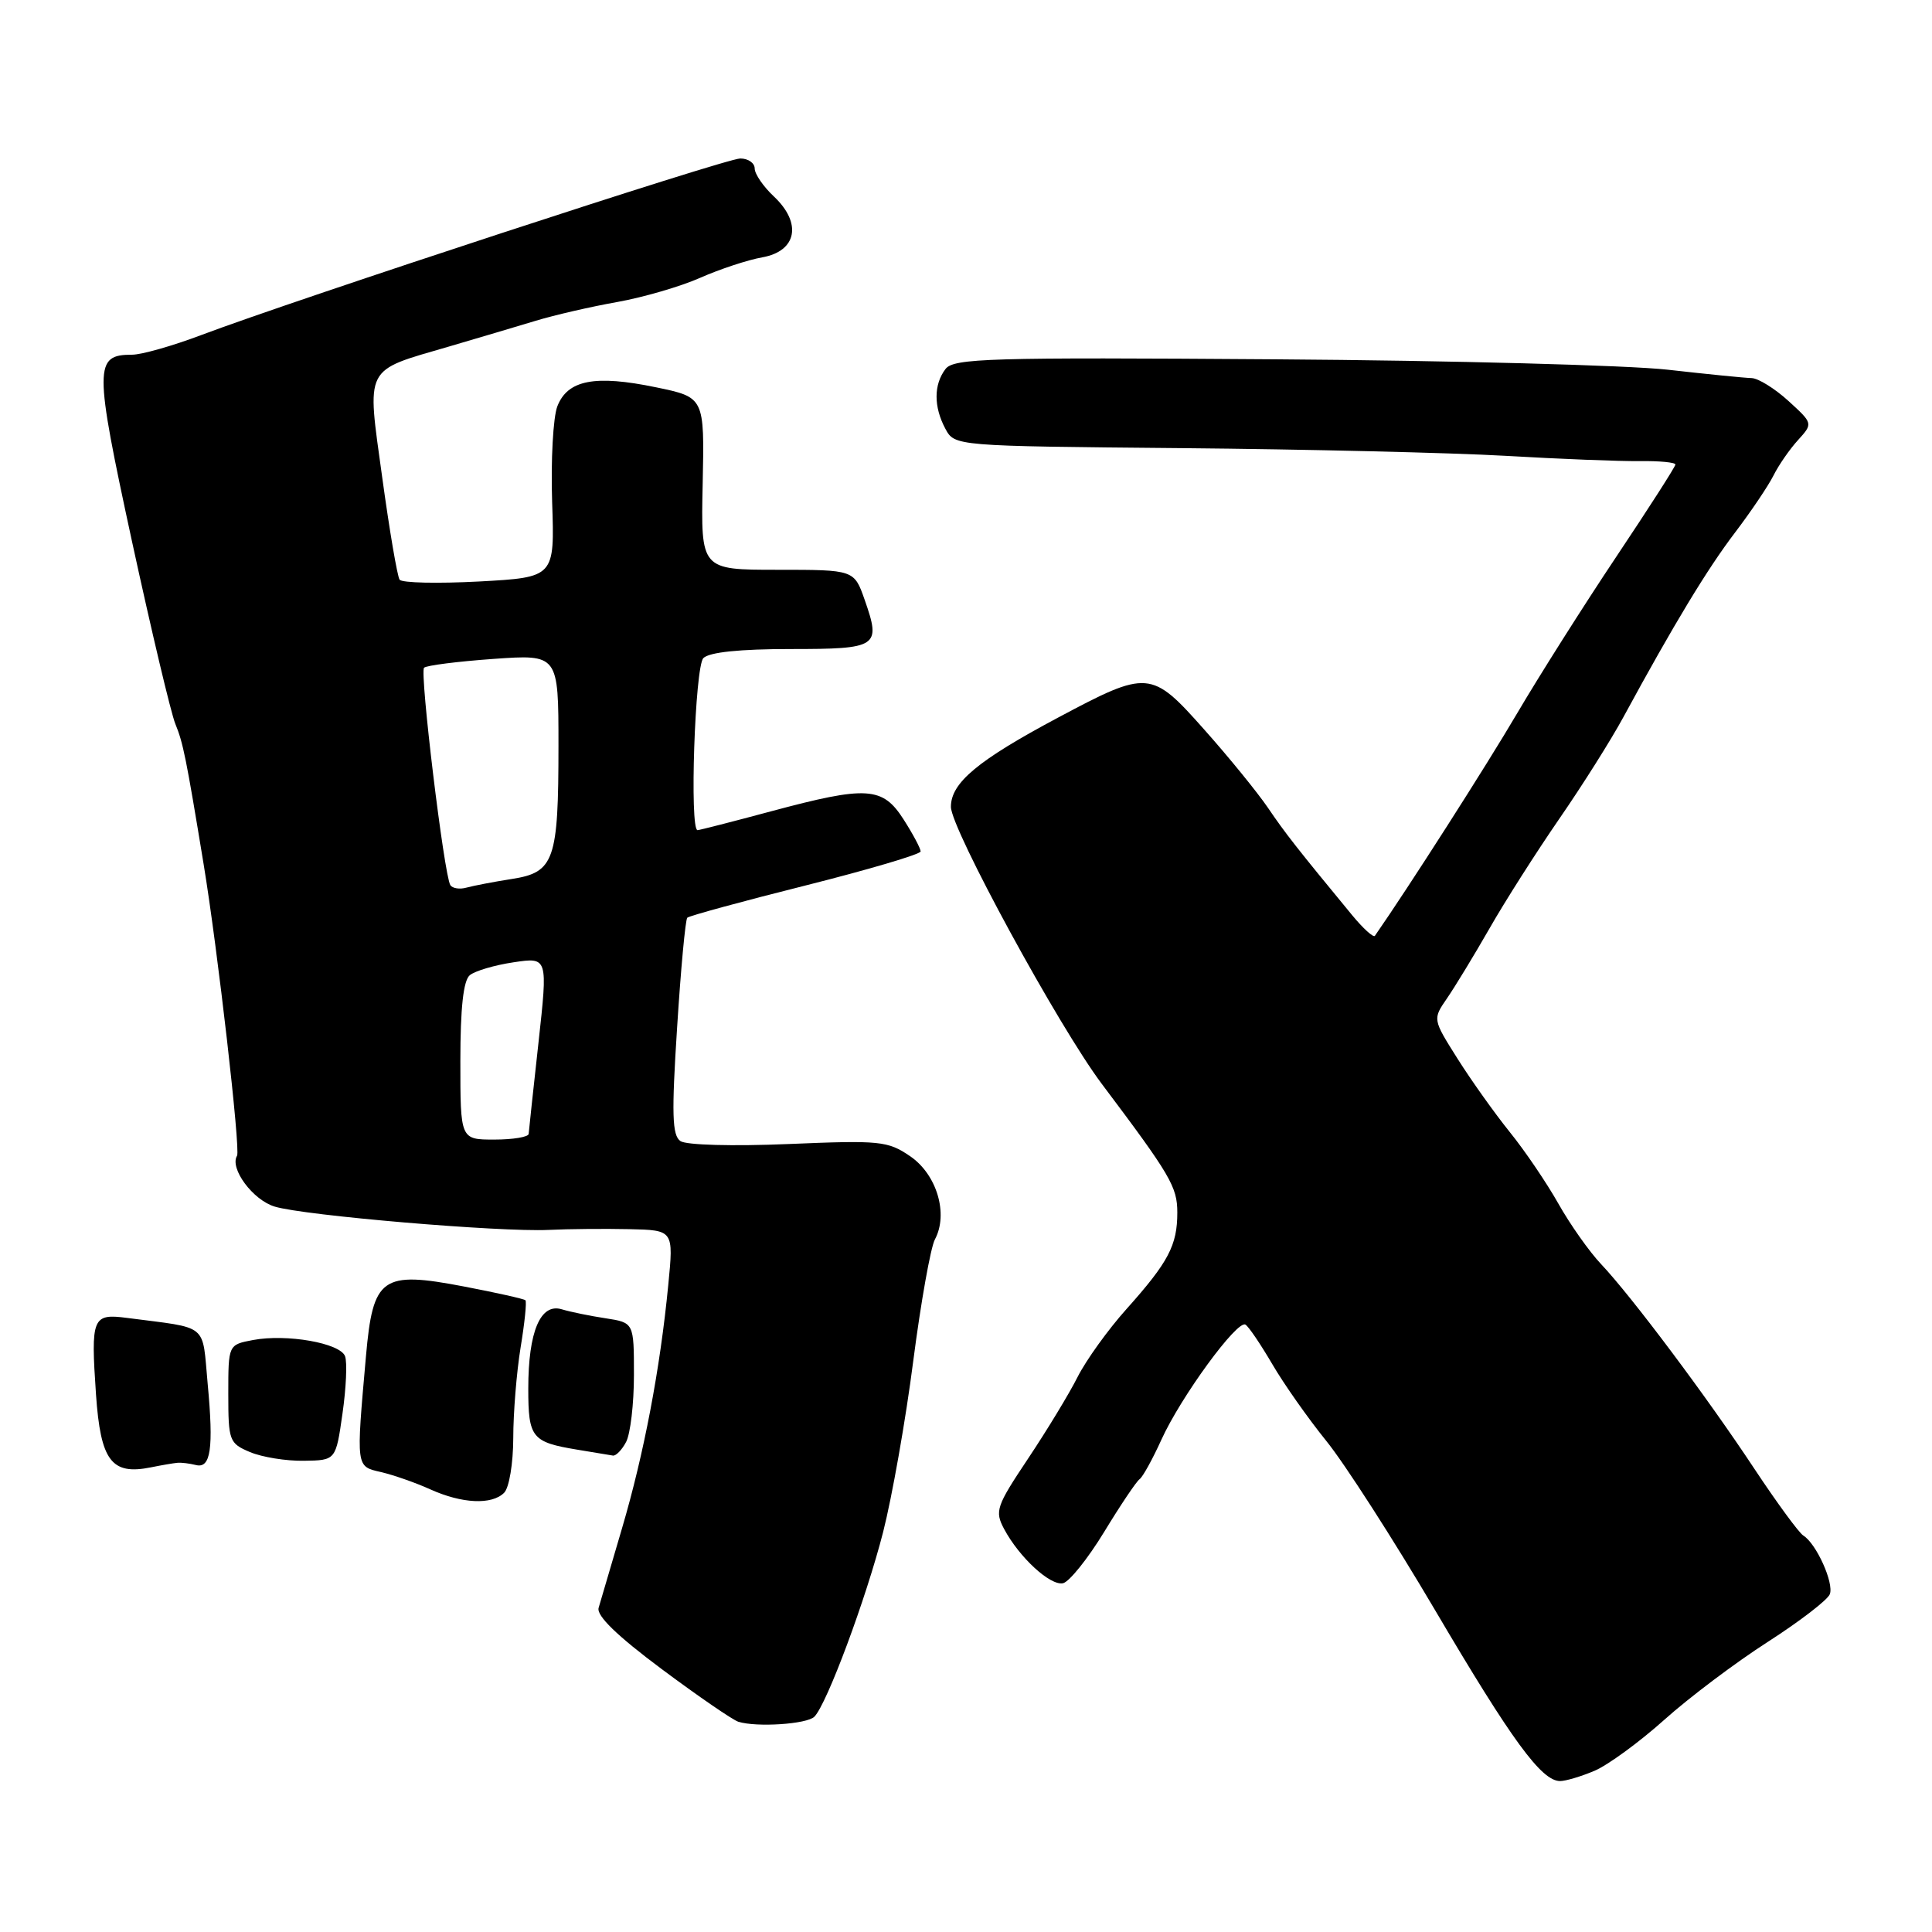 <?xml version="1.0" encoding="UTF-8" standalone="no"?>
<!DOCTYPE svg PUBLIC "-//W3C//DTD SVG 1.1//EN" "http://www.w3.org/Graphics/SVG/1.1/DTD/svg11.dtd" >
<svg xmlns="http://www.w3.org/2000/svg" xmlns:xlink="http://www.w3.org/1999/xlink" version="1.1" viewBox="0 0 256 256">
 <g >
 <path fill="currentColor"
d=" M 211.28 234.64 C 213.05 233.89 217.21 230.85 220.52 227.89 C 223.83 224.92 230.00 220.28 234.24 217.56 C 238.47 214.84 242.17 212.00 242.46 211.24 C 243.03 209.76 240.67 204.53 238.95 203.47 C 238.37 203.11 235.46 199.14 232.49 194.66 C 226.16 185.08 216.18 171.76 212.15 167.50 C 210.59 165.85 208.05 162.25 206.50 159.50 C 204.95 156.75 202.05 152.47 200.05 150.00 C 198.06 147.53 194.94 143.15 193.13 140.28 C 189.83 135.05 189.83 135.05 191.74 132.28 C 192.79 130.75 195.33 126.58 197.38 123.00 C 199.42 119.42 203.58 112.90 206.61 108.50 C 209.65 104.10 213.48 98.03 215.12 95.00 C 221.79 82.72 226.22 75.40 229.89 70.58 C 232.01 67.79 234.31 64.38 235.00 63.00 C 235.69 61.62 237.15 59.51 238.25 58.31 C 240.24 56.11 240.24 56.11 236.98 53.13 C 235.18 51.49 232.99 50.13 232.11 50.10 C 231.22 50.08 226.22 49.58 221.00 48.99 C 215.78 48.40 192.38 47.77 169.00 47.61 C 131.01 47.34 126.37 47.47 125.28 48.90 C 123.71 50.96 123.71 53.90 125.26 56.80 C 126.50 59.11 126.50 59.11 156.50 59.38 C 173.00 59.53 192.35 59.99 199.50 60.40 C 206.65 60.82 214.64 61.13 217.25 61.10 C 219.86 61.06 222.00 61.27 222.00 61.55 C 222.00 61.83 218.47 67.33 214.16 73.78 C 209.85 80.23 203.95 89.55 201.04 94.50 C 197.02 101.35 186.60 117.65 182.18 124.00 C 181.99 124.27 180.63 123.04 179.17 121.27 C 171.94 112.50 170.31 110.43 168.00 107.02 C 166.62 105.00 162.82 100.32 159.54 96.64 C 152.55 88.77 152.11 88.74 140.21 95.08 C 129.57 100.75 126.00 103.72 126.00 106.91 C 126.00 109.80 140.29 136.04 146.00 143.63 C 155.11 155.74 156.00 157.26 156.00 160.67 C 156.00 165.01 154.83 167.23 149.27 173.45 C 146.83 176.17 143.92 180.22 142.79 182.45 C 141.67 184.68 138.71 189.55 136.22 193.28 C 132.00 199.60 131.79 200.23 133.05 202.60 C 135.06 206.36 139.14 210.12 140.84 209.79 C 141.66 209.63 144.12 206.57 146.30 203.00 C 148.47 199.43 150.59 196.28 151.00 196.00 C 151.41 195.72 152.71 193.37 153.89 190.77 C 156.47 185.08 163.95 174.85 165.03 175.52 C 165.46 175.78 167.05 178.14 168.58 180.75 C 170.10 183.36 173.32 187.94 175.74 190.93 C 178.16 193.91 184.67 204.04 190.20 213.43 C 200.35 230.66 204.26 236.00 206.72 236.00 C 207.46 236.00 209.51 235.39 211.28 234.64 Z  M 107.91 227.47 C 109.57 225.79 114.75 211.86 117.02 203.00 C 118.21 198.32 120.01 188.13 121.01 180.34 C 122.02 172.55 123.31 165.30 123.88 164.23 C 125.69 160.85 124.14 155.64 120.62 153.22 C 117.64 151.18 116.64 151.08 104.47 151.59 C 97.07 151.90 90.92 151.73 90.16 151.20 C 89.06 150.44 88.98 147.62 89.72 136.16 C 90.21 128.40 90.82 121.85 91.07 121.60 C 91.31 121.36 98.36 119.43 106.74 117.33 C 115.12 115.22 121.98 113.19 121.99 112.82 C 121.99 112.44 120.99 110.55 119.75 108.61 C 116.95 104.22 114.90 104.09 102.18 107.50 C 97.05 108.88 92.66 110.00 92.43 110.00 C 91.35 110.00 92.08 88.32 93.20 87.20 C 93.98 86.42 98.03 86.00 104.73 86.00 C 116.35 86.00 116.76 85.73 114.58 79.50 C 113.18 75.50 113.18 75.50 103.02 75.50 C 92.86 75.50 92.86 75.50 93.11 64.07 C 93.35 52.65 93.35 52.65 86.93 51.32 C 78.83 49.64 75.21 50.34 73.85 53.84 C 73.29 55.30 72.98 61.00 73.16 66.50 C 73.50 76.50 73.50 76.50 63.50 77.05 C 58.00 77.34 53.25 77.24 52.95 76.81 C 52.65 76.39 51.61 70.30 50.65 63.29 C 48.59 48.35 48.15 49.23 59.45 45.93 C 63.33 44.79 68.53 43.25 71.00 42.50 C 73.47 41.75 78.33 40.63 81.78 40.02 C 85.24 39.40 90.19 37.96 92.78 36.81 C 95.38 35.66 99.08 34.44 101.00 34.10 C 105.59 33.28 106.30 29.57 102.55 26.04 C 101.15 24.73 100.00 23.05 100.00 22.33 C 100.00 21.60 99.14 21.00 98.09 21.00 C 96.17 21.00 39.48 39.57 26.63 44.41 C 22.85 45.84 18.75 47.00 17.50 47.00 C 12.47 47.00 12.47 48.54 17.47 71.65 C 20.06 83.57 22.65 94.49 23.23 95.91 C 24.27 98.45 24.65 100.32 26.98 114.50 C 28.84 125.77 31.89 152.38 31.41 153.14 C 30.39 154.80 33.50 159.01 36.40 159.88 C 40.29 161.07 66.23 163.27 72.68 162.97 C 75.33 162.84 80.15 162.80 83.38 162.87 C 89.26 163.00 89.26 163.00 88.55 170.25 C 87.47 181.41 85.33 192.64 82.42 202.51 C 80.96 207.46 79.57 212.20 79.32 213.05 C 79.02 214.09 81.76 216.75 87.69 221.17 C 92.53 224.78 97.10 227.91 97.83 228.14 C 100.27 228.90 106.94 228.46 107.91 227.47 Z  M 66.80 197.80 C 67.47 197.13 68.00 193.91 68.01 190.55 C 68.01 187.22 68.45 181.83 68.98 178.56 C 69.52 175.30 69.81 172.47 69.62 172.29 C 69.44 172.11 65.78 171.29 61.49 170.47 C 50.58 168.38 49.42 169.20 48.49 179.72 C 47.18 194.56 47.14 194.29 50.50 195.06 C 52.15 195.45 55.08 196.47 57.00 197.34 C 61.22 199.25 65.17 199.43 66.80 197.80 Z  M 23.50 193.83 C 24.05 193.78 25.15 193.92 25.94 194.12 C 27.93 194.64 28.32 191.95 27.52 183.38 C 26.76 175.21 27.79 176.06 16.83 174.63 C 12.24 174.03 12.02 174.56 12.72 184.77 C 13.33 193.58 14.77 195.49 20.00 194.43 C 21.38 194.15 22.95 193.88 23.50 193.83 Z  M 45.38 187.31 C 45.87 183.91 46.02 180.49 45.72 179.70 C 45.05 177.96 37.99 176.72 33.53 177.56 C 30.25 178.18 30.25 178.18 30.25 184.69 C 30.25 190.92 30.38 191.25 33.13 192.41 C 34.72 193.08 37.92 193.60 40.26 193.56 C 44.50 193.50 44.50 193.50 45.38 187.31 Z  M 82.96 191.07 C 83.53 190.00 84.00 186.01 84.00 182.20 C 84.00 175.26 84.00 175.26 80.25 174.68 C 78.19 174.37 75.57 173.83 74.44 173.49 C 71.61 172.63 70.00 176.44 70.00 183.99 C 70.00 190.52 70.46 191.09 76.50 192.09 C 78.70 192.45 80.82 192.81 81.21 192.87 C 81.61 192.94 82.40 192.13 82.96 191.07 Z  M 61.00 140.62 C 61.00 133.54 61.40 129.92 62.25 129.22 C 62.94 128.65 65.55 127.88 68.05 127.51 C 72.60 126.83 72.60 126.83 71.35 138.17 C 70.66 144.40 70.08 149.84 70.05 150.25 C 70.02 150.66 67.97 151.00 65.50 151.00 C 61.00 151.00 61.00 151.00 61.00 140.62 Z  M 59.67 117.28 C 58.84 115.94 55.59 89.07 56.19 88.48 C 56.50 88.17 60.63 87.65 65.37 87.31 C 74.00 86.70 74.00 86.70 74.00 98.79 C 74.00 114.03 73.45 115.60 67.81 116.47 C 65.44 116.84 62.75 117.36 61.83 117.61 C 60.92 117.87 59.95 117.72 59.67 117.28 Z "/>
</g>
</svg>